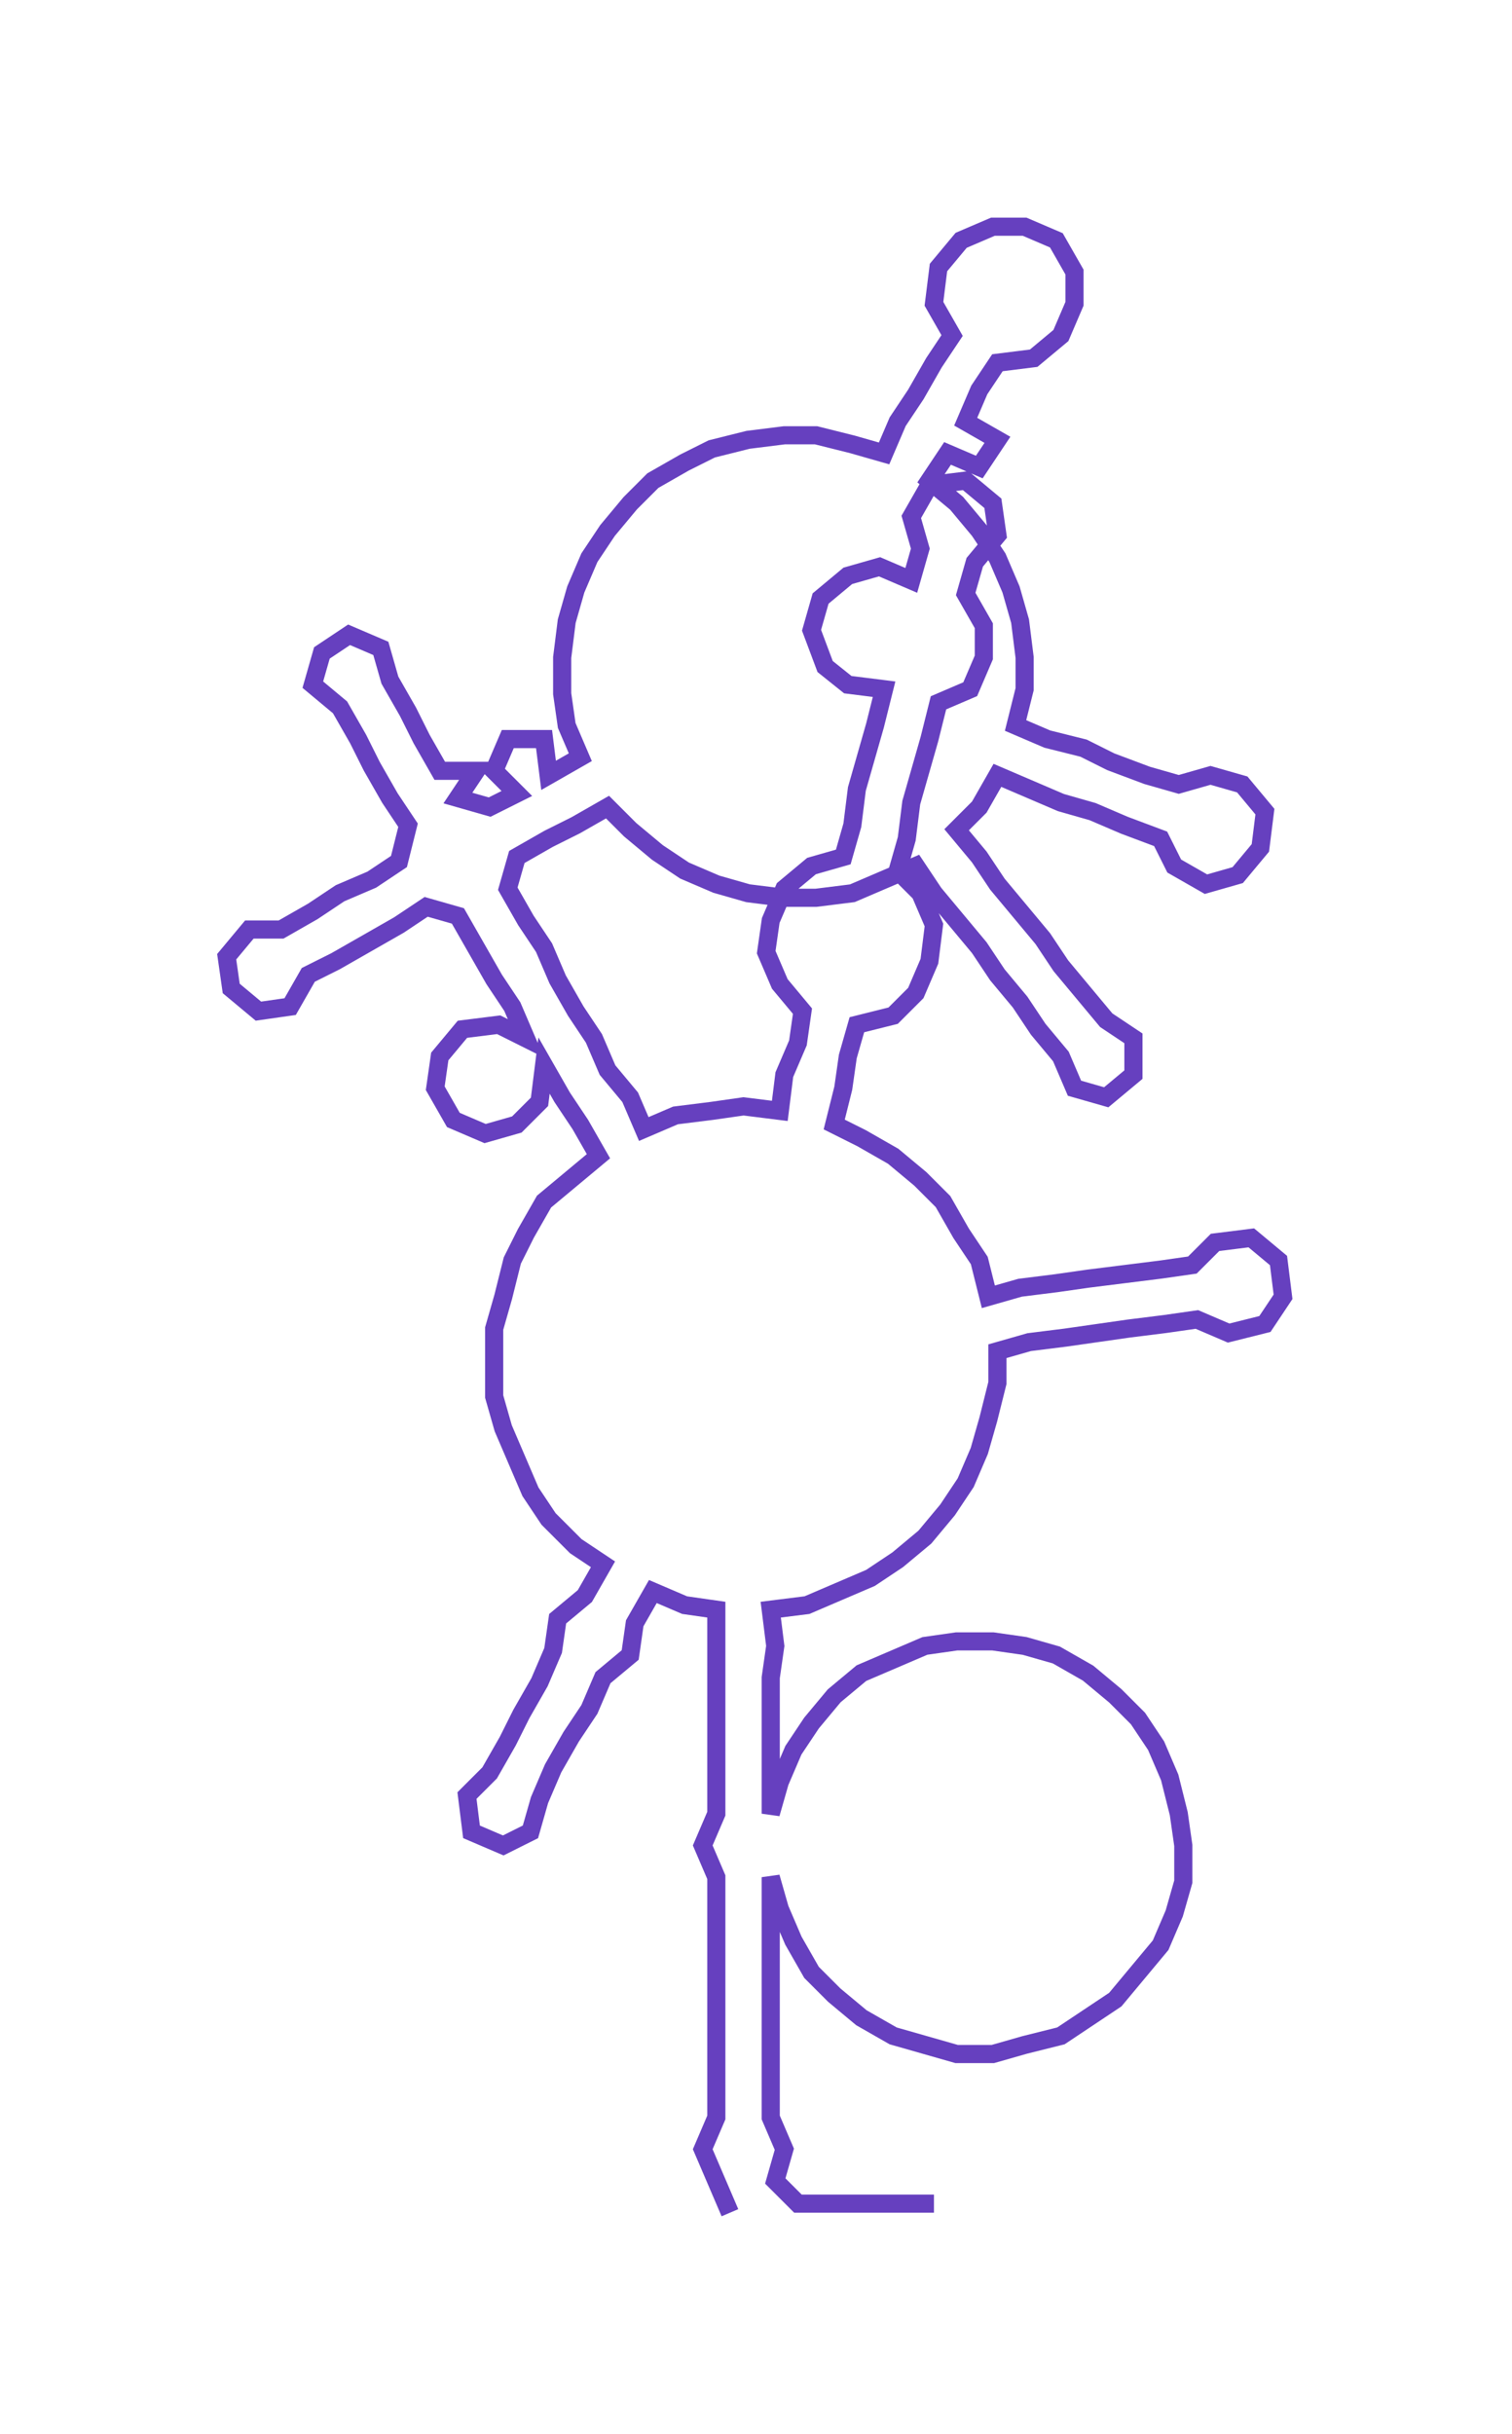 <ns0:svg xmlns:ns0="http://www.w3.org/2000/svg" width="186.399px" height="300px" viewBox="0 0 333.5 536.753"><ns0:path style="stroke:#6640bf;stroke-width:4px;fill:none;" d="M161 488 L161 488 L158 481 L155 474 L158 467 L158 459 L158 452 L158 444 L158 437 L158 429 L158 422 L158 414 L155 407 L158 400 L158 393 L158 385 L158 378 L158 370 L158 363 L158 355 L151 354 L144 351 L140 358 L139 365 L133 370 L130 377 L126 383 L122 390 L119 397 L117 404 L111 407 L104 404 L103 396 L108 391 L112 384 L115 378 L119 371 L122 364 L123 357 L129 352 L133 345 L127 341 L121 335 L117 329 L114 322 L111 315 L109 308 L109 300 L109 293 L111 286 L113 278 L116 272 L120 265 L126 260 L132 255 L128 248 L124 242 L120 235 L119 243 L114 248 L107 250 L100 247 L96 240 L97 233 L102 227 L110 226 L116 229 L113 222 L109 216 L105 209 L101 202 L94 200 L88 204 L81 208 L74 212 L68 215 L64 222 L57 223 L51 218 L50 211 L55 205 L62 205 L69 201 L75 197 L82 194 L88 190 L90 182 L86 176 L82 169 L79 163 L75 156 L69 151 L71 144 L77 140 L84 143 L86 150 L90 157 L93 163 L97 170 L105 170 L101 176 L108 178 L114 175 L109 170 L112 163 L120 163 L121 171 L128 167 L125 160 L124 153 L124 145 L125 137 L127 130 L130 123 L134 117 L139 111 L144 106 L151 102 L157 99 L165 97 L173 96 L180 96 L188 98 L195 100 L198 93 L202 87 L206 80 L210 74 L206 67 L207 59 L212 53 L219 50 L226 50 L233 53 L237 60 L237 67 L234 74 L228 79 L220 80 L216 86 L213 93 L220 97 L216 103 L209 100 L205 106 L211 111 L216 117 L220 123 L223 130 L225 137 L226 145 L226 152 L224 160 L231 163 L239 165 L245 168 L253 171 L260 173 L267 171 L274 173 L279 179 L278 187 L273 193 L266 195 L259 191 L256 185 L248 182 L241 179 L234 177 L227 174 L220 171 L216 178 L211 183 L216 189 L220 195 L225 201 L230 207 L234 213 L239 219 L244 225 L250 229 L250 237 L244 242 L237 240 L234 233 L229 227 L225 221 L220 215 L216 209 L211 203 L206 197 L202 191 L195 194 L188 197 L180 198 L173 198 L165 197 L158 195 L151 192 L145 188 L139 183 L134 178 L127 182 L121 185 L114 189 L112 196 L116 203 L120 209 L123 216 L127 223 L131 229 L134 236 L139 242 L142 249 L149 246 L157 245 L164 244 L172 245 L173 237 L176 230 L177 223 L172 217 L169 210 L170 203 L173 196 L179 191 L186 189 L188 182 L189 174 L191 167 L193 160 L195 152 L187 151 L182 147 L179 139 L181 132 L187 127 L194 125 L201 128 L203 121 L201 114 L205 107 L213 106 L219 111 L220 118 L215 124 L213 131 L217 138 L217 145 L214 152 L207 155 L205 163 L203 170 L201 177 L200 185 L198 192 L203 197 L206 204 L205 212 L202 219 L197 224 L189 226 L187 233 L186 240 L184 248 L190 251 L197 255 L203 260 L208 265 L212 272 L216 278 L218 286 L225 284 L233 283 L240 282 L248 281 L256 280 L263 279 L268 274 L276 273 L282 278 L283 286 L279 292 L271 294 L264 291 L257 292 L249 293 L242 294 L235 295 L227 296 L220 298 L220 305 L218 313 L216 320 L213 327 L209 333 L204 339 L198 344 L192 348 L185 351 L178 354 L170 355 L171 363 L170 370 L170 378 L170 385 L170 393 L170 400 L172 393 L175 386 L179 380 L184 374 L190 369 L197 366 L204 363 L211 362 L219 362 L226 363 L233 365 L240 369 L246 374 L251 379 L255 385 L258 392 L260 400 L261 407 L261 415 L259 422 L256 429 L251 435 L246 441 L240 445 L234 449 L226 451 L219 453 L211 453 L204 451 L197 449 L190 445 L184 440 L179 435 L175 428 L172 421 L170 414 L170 422 L170 429 L170 437 L170 444 L170 452 L170 459 L170 467 L173 474 L171 481 L176 486 L183 486 L191 486 L199 486 L206 486" /></ns0:svg>